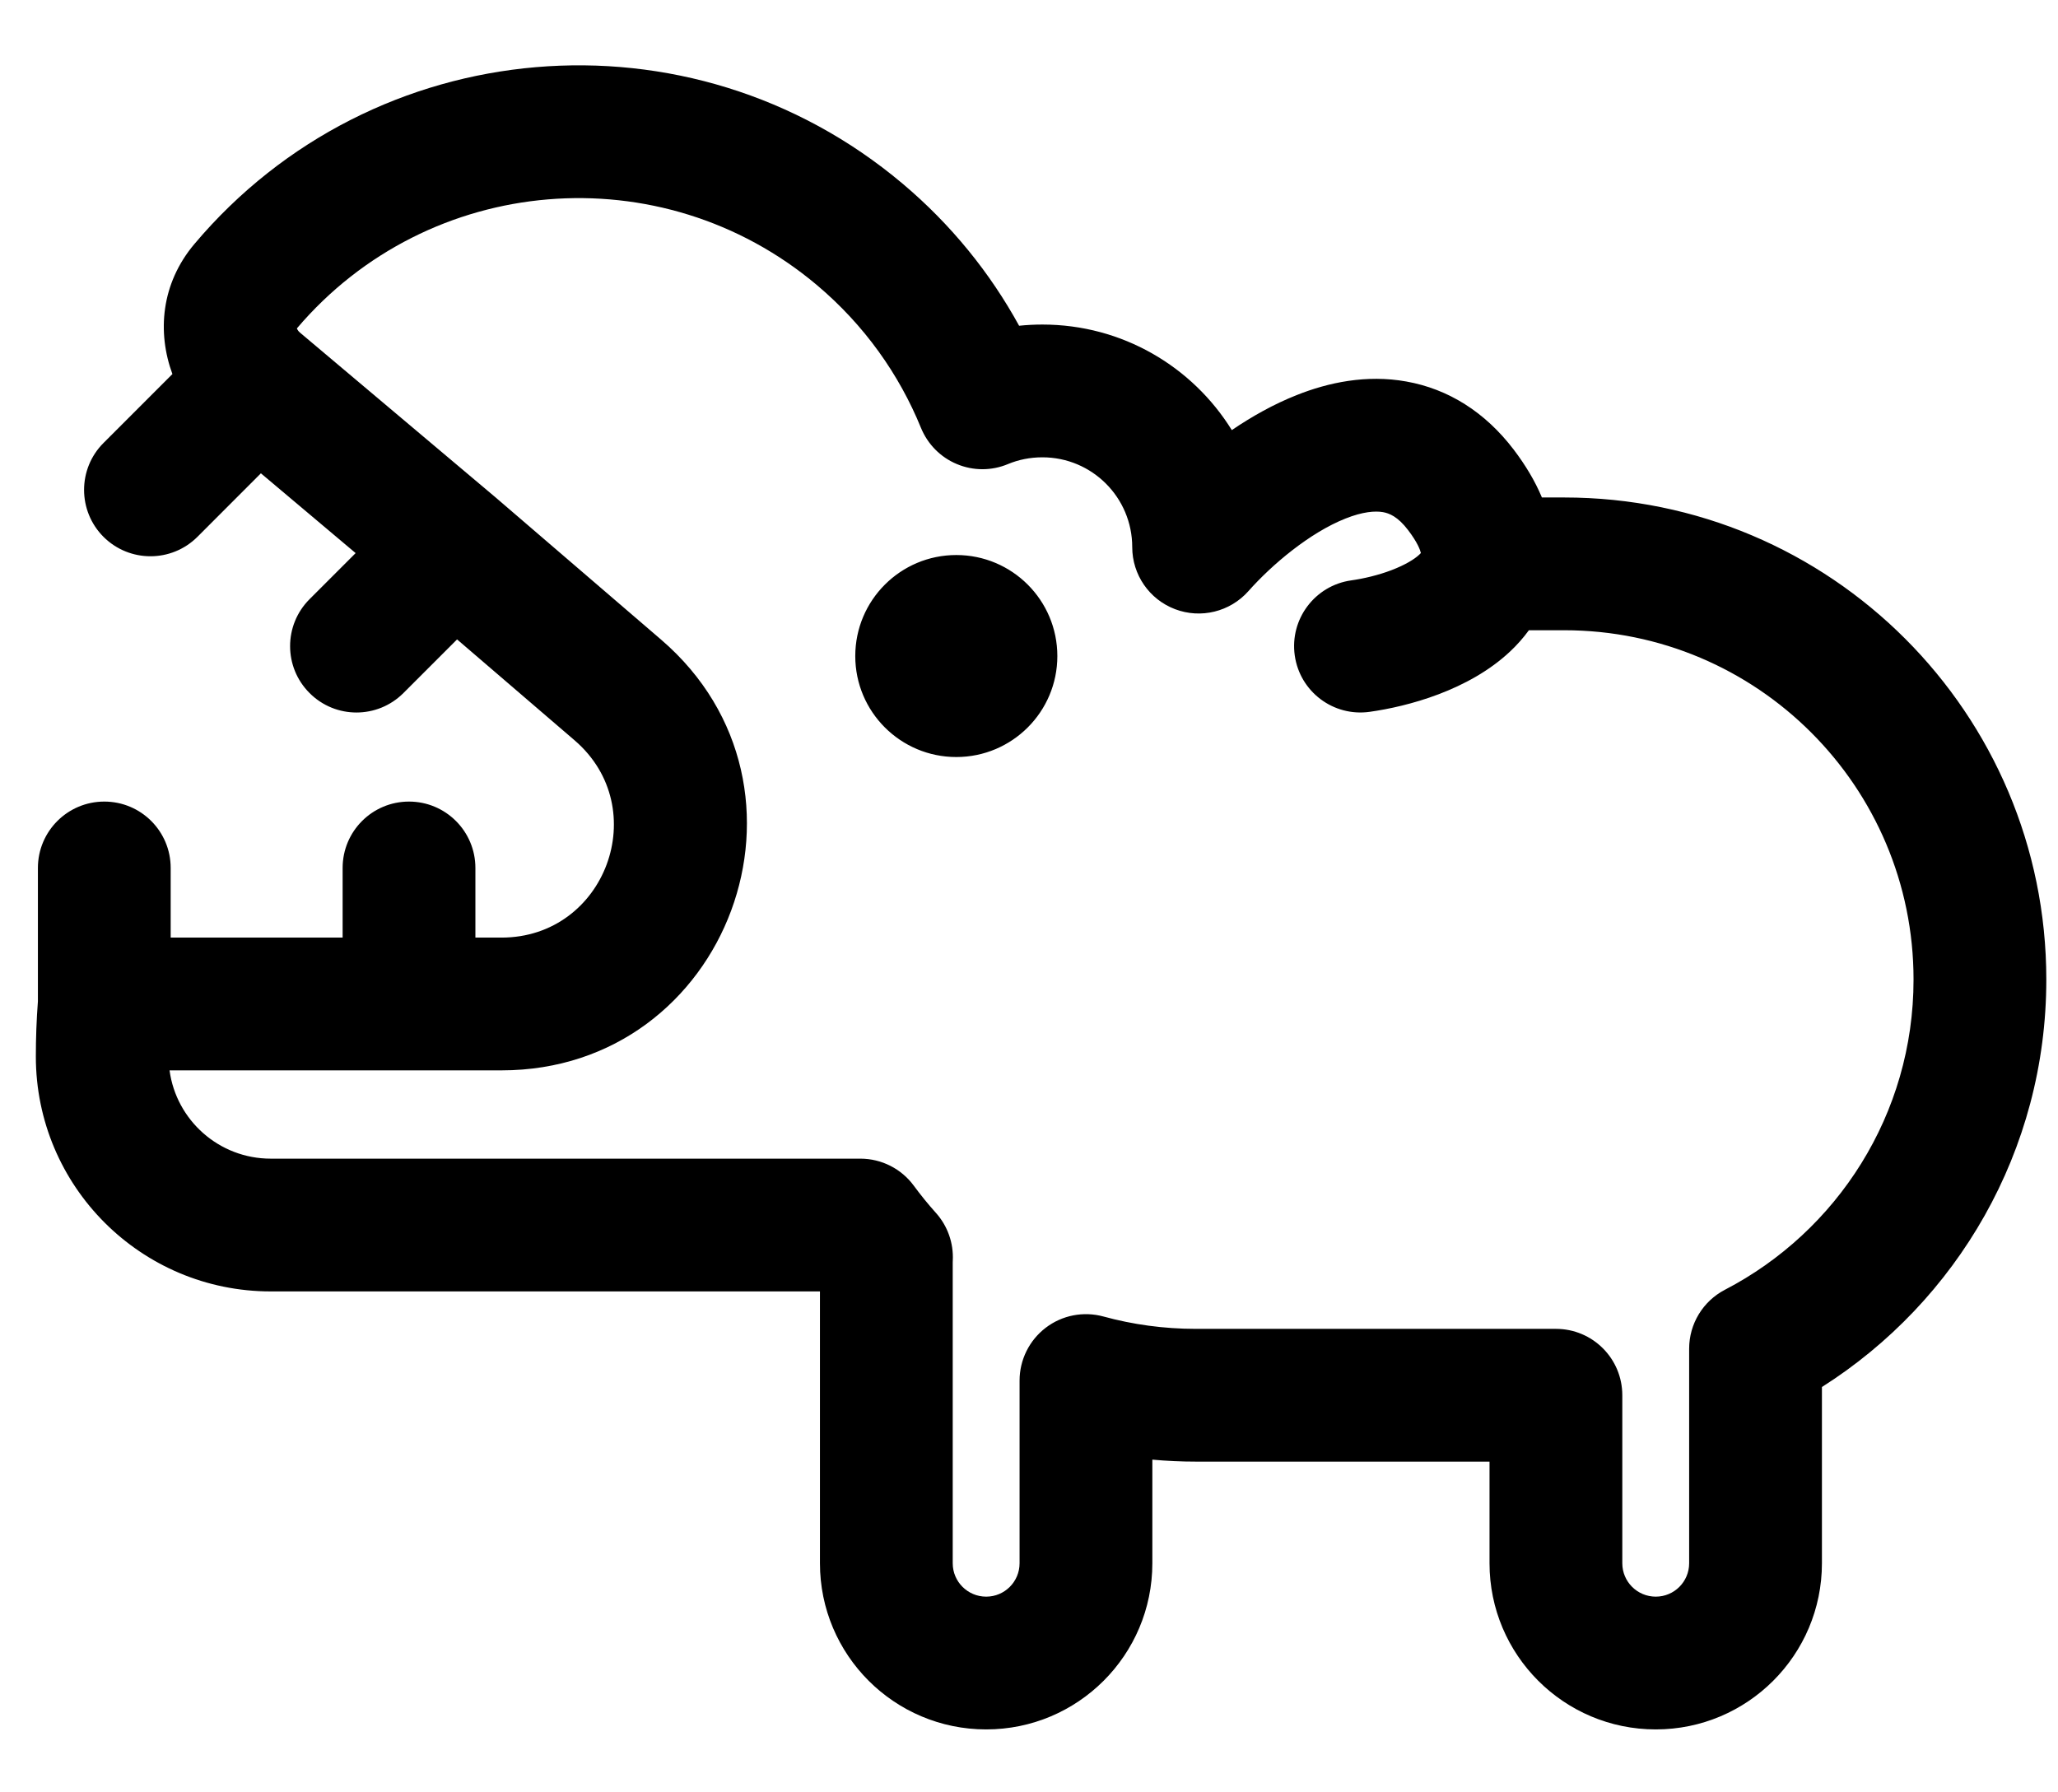 <svg width="31" height="27" viewBox="0 0 31 27" fill="none" xmlns="http://www.w3.org/2000/svg">
<path fill-rule="evenodd" clip-rule="evenodd" d="M13.594 2.765C10.397 0.072 5.622 0.479 2.928 3.676C2.423 4.275 2.367 5.01 2.597 5.635L1.559 6.673C1.169 7.063 1.169 7.696 1.559 8.087C1.95 8.477 2.583 8.477 2.974 8.087L3.93 7.13L5.357 8.332L4.663 9.026C4.272 9.417 4.272 10.05 4.663 10.44C5.053 10.831 5.686 10.831 6.077 10.44L6.885 9.632L8.656 11.153C9.844 12.175 9.122 14.124 7.554 14.124H7.161V13.075C7.161 12.522 6.713 12.075 6.161 12.075C5.608 12.075 5.161 12.522 5.161 13.075V14.124H2.571V13.075C2.571 12.522 2.124 12.075 1.571 12.075C1.019 12.075 0.571 12.522 0.571 13.075V15.085C0.55 15.359 0.54 15.636 0.54 15.916C0.54 17.87 2.124 19.454 4.078 19.454H12.351V23.549C12.351 24.931 13.472 26.052 14.855 26.052C16.237 26.052 17.358 24.931 17.358 23.549V21.988C17.574 22.008 17.793 22.018 18.013 22.018H22.437V23.549C22.437 24.931 23.558 26.052 24.941 26.052C26.323 26.052 27.444 24.931 27.444 23.549V20.894C29.474 19.607 30.824 17.34 30.824 14.756C30.824 10.745 27.573 7.494 23.562 7.494H23.226C23.122 7.244 22.976 7.003 22.802 6.774C22.369 6.205 21.813 5.859 21.184 5.747C20.583 5.639 20.008 5.762 19.531 5.952C19.185 6.089 18.857 6.274 18.555 6.479C17.964 5.525 16.907 4.889 15.702 4.889C15.584 4.889 15.467 4.895 15.351 4.907C14.915 4.112 14.328 3.383 13.594 2.765ZM4.078 17.454C3.299 17.454 2.655 16.875 2.554 16.124H6.161H7.554C10.977 16.124 12.555 11.868 9.959 9.636L9.959 9.636L7.486 7.511L7.486 7.511L7.478 7.504L4.517 5.009C4.5 4.995 4.489 4.98 4.481 4.966C4.477 4.959 4.474 4.952 4.472 4.947C6.457 2.611 9.959 2.318 12.306 4.295C13.02 4.897 13.544 5.639 13.873 6.446C13.974 6.692 14.168 6.889 14.414 6.991C14.66 7.094 14.937 7.094 15.183 6.991C15.341 6.925 15.516 6.889 15.702 6.889C16.45 6.889 17.055 7.495 17.055 8.242C17.055 8.657 17.312 9.03 17.701 9.177C18.089 9.324 18.528 9.216 18.804 8.906C19.16 8.504 19.73 8.024 20.268 7.811C20.527 7.708 20.712 7.694 20.833 7.715C20.926 7.732 21.055 7.781 21.21 7.985C21.355 8.175 21.393 8.287 21.403 8.331C21.397 8.337 21.389 8.345 21.378 8.356C21.307 8.423 21.169 8.509 20.96 8.589C20.758 8.666 20.538 8.717 20.353 8.743C19.807 8.82 19.426 9.326 19.503 9.873C19.58 10.42 20.085 10.8 20.632 10.723C21.201 10.643 22.123 10.402 22.749 9.812C22.849 9.718 22.944 9.612 23.03 9.494H23.562C26.468 9.494 28.824 11.85 28.824 14.756C28.824 16.787 27.673 18.551 25.983 19.429C25.652 19.601 25.444 19.943 25.444 20.316V23.549C25.444 23.827 25.219 24.052 24.941 24.052C24.663 24.052 24.437 23.827 24.437 23.549V21.018C24.437 20.465 23.99 20.018 23.437 20.018H18.013C17.53 20.018 17.064 19.953 16.622 19.832C16.321 19.75 15.999 19.812 15.751 20.002C15.504 20.191 15.358 20.485 15.358 20.797V23.549C15.358 23.827 15.133 24.052 14.855 24.052C14.577 24.052 14.351 23.827 14.351 23.549V19.015C14.351 19.006 14.351 18.997 14.352 18.988C14.365 18.725 14.274 18.467 14.097 18.27C13.98 18.14 13.87 18.004 13.766 17.863C13.578 17.606 13.278 17.454 12.96 17.454H4.078ZM14.405 11.404C15.245 11.404 15.927 10.723 15.927 9.883C15.927 9.042 15.245 8.361 14.405 8.361C13.565 8.361 12.883 9.042 12.883 9.883C12.883 10.723 13.565 11.404 14.405 11.404Z" fill="black"/>
</svg>
